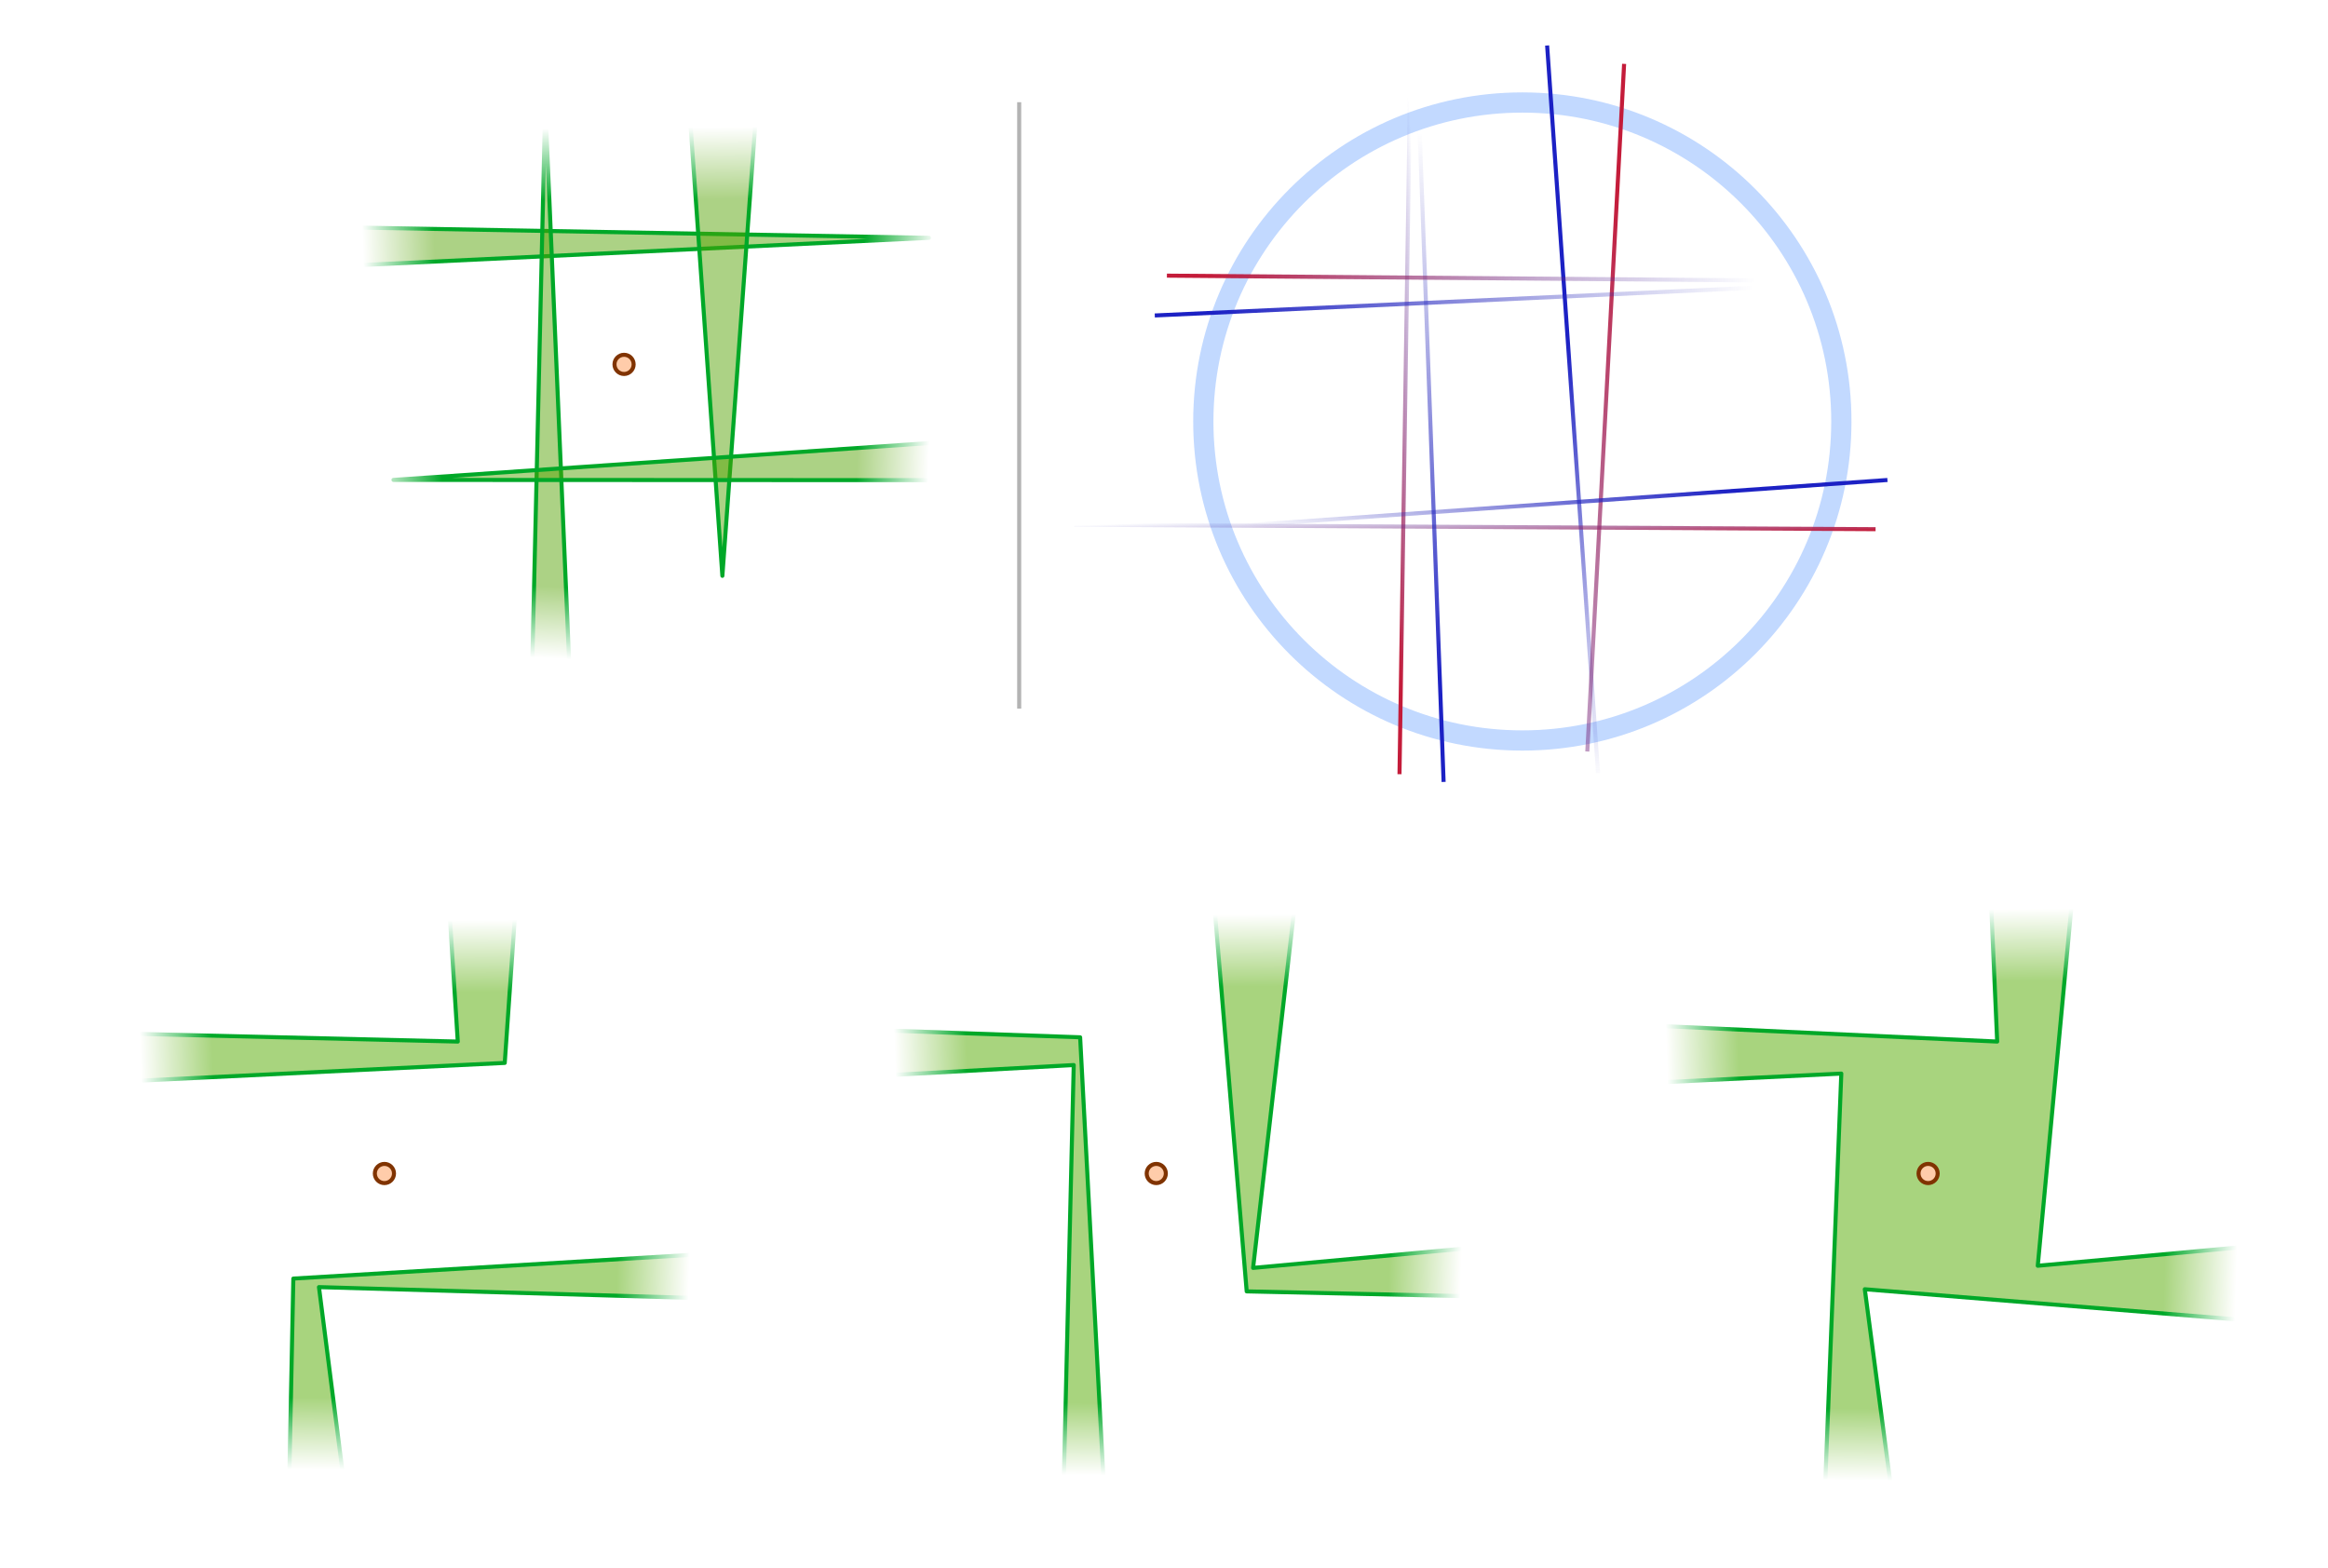 <?xml version="1.0" encoding="UTF-8" standalone="no"?>
<!-- Created with Inkscape (http://www.inkscape.org/) -->

<svg
   xmlns:dc="http://purl.org/dc/elements/1.1/"
   xmlns:cc="http://creativecommons.org/ns#"
   xmlns:rdf="http://www.w3.org/1999/02/22-rdf-syntax-ns#"
   xmlns:svg="http://www.w3.org/2000/svg"
   xmlns="http://www.w3.org/2000/svg"
   xmlns:xlink="http://www.w3.org/1999/xlink"
   xmlns:sodipodi="http://sodipodi.sourceforge.net/DTD/sodipodi-0.dtd"
   xmlns:inkscape="http://www.inkscape.org/namespaces/inkscape"
   width="575.389"
   height="387.539"
   id="svg3669"
   version="1.1"
   inkscape:version="0.48.3.1 r9886"
   sodipodi:docname="mwss_multiple_solns.svg">
  <defs
     id="defs3671">
    <linearGradient
       inkscape:collect="always"
       xlink:href="#linearGradient3818-7"
       id="linearGradient3309"
       gradientUnits="userSpaceOnUse"
       gradientTransform="matrix(1.154,0,0,1.288,-4497.331,1880.006)"
       x1="3767.672"
       y1="-1036.182"
       x2="3767.92"
       y2="-1023.862" />
    <linearGradient
       id="linearGradient3818-7">
      <stop
         id="stop3820-2"
         offset="0"
         style="stop-color:#ffffff;stop-opacity:1;" />
      <stop
         id="stop3822-9"
         offset="1"
         style="stop-color:#ffffff;stop-opacity:0;" />
    </linearGradient>
    <marker
       style="overflow:visible"
       id="Arrow1Mend4i"
       refX="0"
       refY="0"
       orient="auto"
       inkscape:stockid="Arrow1Mend4i">
      <path
         transform="matrix(-0.4,0,0,-0.4,-4,0)"
         style="fill:#000000;fill-rule:evenodd;stroke:#000000;stroke-width:1pt;marker-start:none"
         d="M 0,0 5,-5 -12.5,0 5,5 0,0 z"
         id="path13217"
         inkscape:connector-curvature="0" />
    </marker>
    <linearGradient
       inkscape:collect="always"
       xlink:href="#linearGradient3818-7"
       id="linearGradient3307"
       gradientUnits="userSpaceOnUse"
       gradientTransform="matrix(1.154,0,0,1.288,-4495.146,664.797)"
       x1="3767.672"
       y1="-1036.182"
       x2="3767.92"
       y2="-1023.862" />
    <linearGradient
       id="linearGradient3571">
      <stop
         id="stop3573"
         offset="0"
         style="stop-color:#ffffff;stop-opacity:1;" />
      <stop
         id="stop3575"
         offset="1"
         style="stop-color:#ffffff;stop-opacity:0;" />
    </linearGradient>
    <marker
       style="overflow:visible"
       id="marker3577"
       refX="0"
       refY="0"
       orient="auto"
       inkscape:stockid="Arrow1Mend4i">
      <path
         transform="matrix(-0.4,0,0,-0.4,-4,0)"
         style="fill:#000000;fill-rule:evenodd;stroke:#000000;stroke-width:1pt;marker-start:none"
         d="M 0,0 5,-5 -12.5,0 5,5 0,0 z"
         id="path3579"
         inkscape:connector-curvature="0" />
    </marker>
    <linearGradient
       inkscape:collect="always"
       xlink:href="#linearGradient3818-7"
       id="linearGradient3301"
       gradientUnits="userSpaceOnUse"
       gradientTransform="matrix(1.154,0,0,1.288,-4497.864,1710.005)"
       x1="3767.672"
       y1="-1036.182"
       x2="3767.92"
       y2="-1023.862" />
    <linearGradient
       id="linearGradient3582">
      <stop
         id="stop3584"
         offset="0"
         style="stop-color:#ffffff;stop-opacity:1;" />
      <stop
         id="stop3586"
         offset="1"
         style="stop-color:#ffffff;stop-opacity:0;" />
    </linearGradient>
    <marker
       style="overflow:visible"
       id="marker3588"
       refX="0"
       refY="0"
       orient="auto"
       inkscape:stockid="Arrow1Mend4i">
      <path
         transform="matrix(-0.4,0,0,-0.4,-4,0)"
         style="fill:#000000;fill-rule:evenodd;stroke:#000000;stroke-width:1pt;marker-start:none"
         d="M 0,0 5,-5 -12.5,0 5,5 0,0 z"
         id="path3590"
         inkscape:connector-curvature="0" />
    </marker>
    <linearGradient
       inkscape:collect="always"
       xlink:href="#linearGradient3818-7"
       id="linearGradient3299"
       gradientUnits="userSpaceOnUse"
       gradientTransform="matrix(1.154,0,0,1.288,-4494.612,834.798)"
       x1="3767.672"
       y1="-1036.182"
       x2="3767.92"
       y2="-1023.862" />
    <linearGradient
       id="linearGradient3593">
      <stop
         id="stop3595"
         offset="0"
         style="stop-color:#ffffff;stop-opacity:1;" />
      <stop
         id="stop3597"
         offset="1"
         style="stop-color:#ffffff;stop-opacity:0;" />
    </linearGradient>
    <marker
       style="overflow:visible"
       id="marker3599"
       refX="0"
       refY="0"
       orient="auto"
       inkscape:stockid="Arrow1Mend4i">
      <path
         transform="matrix(-0.4,0,0,-0.4,-4,0)"
         style="fill:#000000;fill-rule:evenodd;stroke:#000000;stroke-width:1pt;marker-start:none"
         d="M 0,0 5,-5 -12.5,0 5,5 0,0 z"
         id="path3601"
         inkscape:connector-curvature="0" />
    </marker>
    <linearGradient
       inkscape:collect="always"
       xlink:href="#linearGradient3818-7"
       id="linearGradient3293"
       gradientUnits="userSpaceOnUse"
       gradientTransform="matrix(1.154,0,0,1.288,-4498.398,1540.005)"
       x1="3767.672"
       y1="-1036.182"
       x2="3767.92"
       y2="-1023.862" />
    <linearGradient
       id="linearGradient3604">
      <stop
         id="stop3606"
         offset="0"
         style="stop-color:#ffffff;stop-opacity:1;" />
      <stop
         id="stop3608"
         offset="1"
         style="stop-color:#ffffff;stop-opacity:0;" />
    </linearGradient>
    <marker
       style="overflow:visible"
       id="marker3610"
       refX="0"
       refY="0"
       orient="auto"
       inkscape:stockid="Arrow1Mend4i">
      <path
         transform="matrix(-0.4,0,0,-0.4,-4,0)"
         style="fill:#000000;fill-rule:evenodd;stroke:#000000;stroke-width:1pt;marker-start:none"
         d="M 0,0 5,-5 -12.5,0 5,5 0,0 z"
         id="path3612"
         inkscape:connector-curvature="0" />
    </marker>
    <linearGradient
       inkscape:collect="always"
       xlink:href="#linearGradient3818-7"
       id="linearGradient3291"
       gradientUnits="userSpaceOnUse"
       gradientTransform="matrix(1.154,0,0,1.288,-4494.078,1004.798)"
       x1="3767.672"
       y1="-1036.182"
       x2="3767.92"
       y2="-1023.862" />
    <linearGradient
       id="linearGradient3615">
      <stop
         id="stop3617"
         offset="0"
         style="stop-color:#ffffff;stop-opacity:1;" />
      <stop
         id="stop3619"
         offset="1"
         style="stop-color:#ffffff;stop-opacity:0;" />
    </linearGradient>
    <marker
       style="overflow:visible"
       id="marker3621"
       refX="0"
       refY="0"
       orient="auto"
       inkscape:stockid="Arrow1Mend4i">
      <path
         transform="matrix(-0.4,0,0,-0.4,-4,0)"
         style="fill:#000000;fill-rule:evenodd;stroke:#000000;stroke-width:1pt;marker-start:none"
         d="M 0,0 5,-5 -12.5,0 5,5 0,0 z"
         id="path3623"
         inkscape:connector-curvature="0" />
    </marker>
    <linearGradient
       inkscape:collect="always"
       xlink:href="#linearGradient3818-7"
       id="linearGradient3217"
       gradientUnits="userSpaceOnUse"
       gradientTransform="matrix(1.154,0,0,1.288,-4498.932,1370.004)"
       x1="3767.672"
       y1="-1036.182"
       x2="3767.92"
       y2="-1023.862" />
    <linearGradient
       id="linearGradient3626">
      <stop
         id="stop3628"
         offset="0"
         style="stop-color:#ffffff;stop-opacity:1;" />
      <stop
         id="stop3630"
         offset="1"
         style="stop-color:#ffffff;stop-opacity:0;" />
    </linearGradient>
    <marker
       style="overflow:visible"
       id="marker3632"
       refX="0"
       refY="0"
       orient="auto"
       inkscape:stockid="Arrow1Mend4i">
      <path
         transform="matrix(-0.4,0,0,-0.4,-4,0)"
         style="fill:#000000;fill-rule:evenodd;stroke:#000000;stroke-width:1pt;marker-start:none"
         d="M 0,0 5,-5 -12.5,0 5,5 0,0 z"
         id="path3634"
         inkscape:connector-curvature="0" />
    </marker>
    <linearGradient
       inkscape:collect="always"
       xlink:href="#linearGradient3818-7"
       id="linearGradient3215"
       gradientUnits="userSpaceOnUse"
       gradientTransform="matrix(1.154,0,0,1.288,-4493.544,1174.799)"
       x1="3767.672"
       y1="-1036.182"
       x2="3767.92"
       y2="-1023.862" />
    <linearGradient
       id="linearGradient3637">
      <stop
         id="stop3639"
         offset="0"
         style="stop-color:#ffffff;stop-opacity:1;" />
      <stop
         id="stop3641"
         offset="1"
         style="stop-color:#ffffff;stop-opacity:0;" />
    </linearGradient>
    <marker
       style="overflow:visible"
       id="marker3643"
       refX="0"
       refY="0"
       orient="auto"
       inkscape:stockid="Arrow1Mend4i">
      <path
         transform="matrix(-0.4,0,0,-0.4,-4,0)"
         style="fill:#000000;fill-rule:evenodd;stroke:#000000;stroke-width:1pt;marker-start:none"
         d="M 0,0 5,-5 -12.5,0 5,5 0,0 z"
         id="path3645"
         inkscape:connector-curvature="0" />
    </marker>
    <linearGradient
       inkscape:collect="always"
       xlink:href="#linearGradient3818-7-2"
       id="linearGradient3309-3"
       gradientUnits="userSpaceOnUse"
       gradientTransform="matrix(0.737,0,0,1.445,-3072.395,2084.55)"
       x1="3767.672"
       y1="-1036.182"
       x2="3767.92"
       y2="-1023.862" />
    <linearGradient
       id="linearGradient3818-7-2">
      <stop
         id="stop3820-2-8"
         offset="0"
         style="stop-color:#ffffff;stop-opacity:1;" />
      <stop
         id="stop3822-9-4"
         offset="1"
         style="stop-color:#ffffff;stop-opacity:0;" />
    </linearGradient>
    <marker
       style="overflow:visible"
       id="Arrow1Mend4i-9"
       refX="0"
       refY="0"
       orient="auto"
       inkscape:stockid="Arrow1Mend4i">
      <path
         transform="matrix(-0.4,0,0,-0.4,-4,0)"
         style="fill:#000000;fill-rule:evenodd;stroke:#000000;stroke-width:1pt;marker-start:none"
         d="M 0,0 5,-5 -12.5,0 5,5 0,0 z"
         id="path13217-6"
         inkscape:connector-curvature="0" />
    </marker>
    <linearGradient
       inkscape:collect="always"
       xlink:href="#linearGradient3818-7-2"
       id="linearGradient3307-4"
       gradientUnits="userSpaceOnUse"
       gradientTransform="matrix(0.771,0,0,1.445,-3221.265,773.925)"
       x1="3767.672"
       y1="-1036.182"
       x2="3767.92"
       y2="-1023.862" />
    <linearGradient
       id="linearGradient3839">
      <stop
         id="stop3841"
         offset="0"
         style="stop-color:#ffffff;stop-opacity:1;" />
      <stop
         id="stop3843"
         offset="1"
         style="stop-color:#ffffff;stop-opacity:0;" />
    </linearGradient>
    <marker
       style="overflow:visible"
       id="marker3845"
       refX="0"
       refY="0"
       orient="auto"
       inkscape:stockid="Arrow1Mend4i">
      <path
         transform="matrix(-0.4,0,0,-0.4,-4,0)"
         style="fill:#000000;fill-rule:evenodd;stroke:#000000;stroke-width:1pt;marker-start:none"
         d="M 0,0 5,-5 -12.5,0 5,5 0,0 z"
         id="path3847"
         inkscape:connector-curvature="0" />
    </marker>
    <linearGradient
       inkscape:collect="always"
       xlink:href="#linearGradient3818-7-2"
       id="linearGradient3301-1"
       gradientUnits="userSpaceOnUse"
       gradientTransform="matrix(0.737,0,0,1.445,-3072.736,1893.782)"
       x1="3767.672"
       y1="-1036.182"
       x2="3767.92"
       y2="-1023.862" />
    <linearGradient
       id="linearGradient3850">
      <stop
         id="stop3852"
         offset="0"
         style="stop-color:#ffffff;stop-opacity:1;" />
      <stop
         id="stop3854"
         offset="1"
         style="stop-color:#ffffff;stop-opacity:0;" />
    </linearGradient>
    <marker
       style="overflow:visible"
       id="marker3856"
       refX="0"
       refY="0"
       orient="auto"
       inkscape:stockid="Arrow1Mend4i">
      <path
         transform="matrix(-0.4,0,0,-0.4,-4,0)"
         style="fill:#000000;fill-rule:evenodd;stroke:#000000;stroke-width:1pt;marker-start:none"
         d="M 0,0 5,-5 -12.5,0 5,5 0,0 z"
         id="path3858"
         inkscape:connector-curvature="0" />
    </marker>
    <linearGradient
       inkscape:collect="always"
       xlink:href="#linearGradient3818-7-2"
       id="linearGradient3299-6"
       gradientUnits="userSpaceOnUse"
       gradientTransform="matrix(0.737,0,0,1.445,-3070.565,964.659)"
       x1="3767.672"
       y1="-1036.182"
       x2="3767.92"
       y2="-1023.862" />
    <linearGradient
       id="linearGradient3861">
      <stop
         id="stop3863"
         offset="0"
         style="stop-color:#ffffff;stop-opacity:1;" />
      <stop
         id="stop3865"
         offset="1"
         style="stop-color:#ffffff;stop-opacity:0;" />
    </linearGradient>
    <marker
       style="overflow:visible"
       id="marker3867"
       refX="0"
       refY="0"
       orient="auto"
       inkscape:stockid="Arrow1Mend4i">
      <path
         transform="matrix(-0.4,0,0,-0.4,-4,0)"
         style="fill:#000000;fill-rule:evenodd;stroke:#000000;stroke-width:1pt;marker-start:none"
         d="M 0,0 5,-5 -12.5,0 5,5 0,0 z"
         id="path3869"
         inkscape:connector-curvature="0" />
    </marker>
    <linearGradient
       inkscape:collect="always"
       xlink:href="#linearGradient3818-7-2"
       id="linearGradient3293-4"
       gradientUnits="userSpaceOnUse"
       gradientTransform="matrix(0.737,0,0,1.445,-2872.625,1951.637)"
       x1="3767.672"
       y1="-1036.182"
       x2="3767.92"
       y2="-1023.862" />
    <linearGradient
       id="linearGradient3872">
      <stop
         id="stop3874"
         offset="0"
         style="stop-color:#ffffff;stop-opacity:1;" />
      <stop
         id="stop3876"
         offset="1"
         style="stop-color:#ffffff;stop-opacity:0;" />
    </linearGradient>
    <marker
       style="overflow:visible"
       id="marker3878"
       refX="0"
       refY="0"
       orient="auto"
       inkscape:stockid="Arrow1Mend4i">
      <path
         transform="matrix(-0.4,0,0,-0.4,-4,0)"
         style="fill:#000000;fill-rule:evenodd;stroke:#000000;stroke-width:1pt;marker-start:none"
         d="M 0,0 5,-5 -12.5,0 5,5 0,0 z"
         id="path3880"
         inkscape:connector-curvature="0" />
    </marker>
    <linearGradient
       inkscape:collect="always"
       xlink:href="#linearGradient3818-7-2"
       id="linearGradient3291-0"
       gradientUnits="userSpaceOnUse"
       gradientTransform="matrix(0.737,0,0,1.445,-3070.224,1155.427)"
       x1="3767.672"
       y1="-1036.182"
       x2="3767.92"
       y2="-1023.862" />
    <linearGradient
       id="linearGradient3883">
      <stop
         id="stop3885"
         offset="0"
         style="stop-color:#ffffff;stop-opacity:1;" />
      <stop
         id="stop3887"
         offset="1"
         style="stop-color:#ffffff;stop-opacity:0;" />
    </linearGradient>
    <marker
       style="overflow:visible"
       id="marker3889"
       refX="0"
       refY="0"
       orient="auto"
       inkscape:stockid="Arrow1Mend4i">
      <path
         transform="matrix(-0.4,0,0,-0.4,-4,0)"
         style="fill:#000000;fill-rule:evenodd;stroke:#000000;stroke-width:1pt;marker-start:none"
         d="M 0,0 5,-5 -12.5,0 5,5 0,0 z"
         id="path3891"
         inkscape:connector-curvature="0" />
    </marker>
    <linearGradient
       inkscape:collect="always"
       xlink:href="#linearGradient3818-7-2"
       id="linearGradient3213"
       gradientUnits="userSpaceOnUse"
       gradientTransform="matrix(0.544,0,0,1.445,-1704.31,1319.037)"
       x1="3767.672"
       y1="-1036.182"
       x2="3767.92"
       y2="-1023.862" />
    <linearGradient
       id="linearGradient3894">
      <stop
         id="stop3896"
         offset="0"
         style="stop-color:#ffffff;stop-opacity:1;" />
      <stop
         id="stop3898"
         offset="1"
         style="stop-color:#ffffff;stop-opacity:0;" />
    </linearGradient>
    <marker
       style="overflow:visible"
       id="marker3900"
       refX="0"
       refY="0"
       orient="auto"
       inkscape:stockid="Arrow1Mend4i">
      <path
         transform="matrix(-0.4,0,0,-0.4,-4,0)"
         style="fill:#000000;fill-rule:evenodd;stroke:#000000;stroke-width:1pt;marker-start:none"
         d="M 0,0 5,-5 -12.5,0 5,5 0,0 z"
         id="path3902"
         inkscape:connector-curvature="0" />
    </marker>
    <linearGradient
       inkscape:collect="always"
       xlink:href="#linearGradient3818-7-2"
       id="linearGradient3211"
       gradientUnits="userSpaceOnUse"
       gradientTransform="matrix(2.704,0,0,1.445,-9701.912,1537.251)"
       x1="3767.672"
       y1="-1036.182"
       x2="3767.92"
       y2="-1023.862" />
    <linearGradient
       id="linearGradient3905">
      <stop
         id="stop3907"
         offset="0"
         style="stop-color:#ffffff;stop-opacity:1;" />
      <stop
         id="stop3909"
         offset="1"
         style="stop-color:#ffffff;stop-opacity:0;" />
    </linearGradient>
    <marker
       style="overflow:visible"
       id="marker3911"
       refX="0"
       refY="0"
       orient="auto"
       inkscape:stockid="Arrow1Mend4i">
      <path
         transform="matrix(-0.4,0,0,-0.4,-4,0)"
         style="fill:#000000;fill-rule:evenodd;stroke:#000000;stroke-width:1pt;marker-start:none"
         d="M 0,0 5,-5 -12.5,0 5,5 0,0 z"
         id="path3913"
         inkscape:connector-curvature="0" />
    </marker>
    <linearGradient
       inkscape:collect="always"
       xlink:href="#linearGradient3818-7-2"
       id="linearGradient3217-2"
       gradientUnits="userSpaceOnUse"
       gradientTransform="matrix(0.737,0,0,1.445,-2872.966,1760.869)"
       x1="3767.672"
       y1="-1036.182"
       x2="3767.92"
       y2="-1023.862" />
    <linearGradient
       id="linearGradient3916">
      <stop
         id="stop3918"
         offset="0"
         style="stop-color:#ffffff;stop-opacity:1;" />
      <stop
         id="stop3920"
         offset="1"
         style="stop-color:#ffffff;stop-opacity:0;" />
    </linearGradient>
    <marker
       style="overflow:visible"
       id="marker3922"
       refX="0"
       refY="0"
       orient="auto"
       inkscape:stockid="Arrow1Mend4i">
      <path
         transform="matrix(-0.4,0,0,-0.4,-4,0)"
         style="fill:#000000;fill-rule:evenodd;stroke:#000000;stroke-width:1pt;marker-start:none"
         d="M 0,0 5,-5 -12.5,0 5,5 0,0 z"
         id="path3924"
         inkscape:connector-curvature="0" />
    </marker>
    <linearGradient
       inkscape:collect="always"
       xlink:href="#linearGradient3818-7-2"
       id="linearGradient3215-1"
       gradientUnits="userSpaceOnUse"
       gradientTransform="matrix(0.737,0,0,1.445,-2870.331,1094.818)"
       x1="3767.672"
       y1="-1036.182"
       x2="3767.92"
       y2="-1023.862" />
    <linearGradient
       id="linearGradient3927">
      <stop
         id="stop3929"
         offset="0"
         style="stop-color:#ffffff;stop-opacity:1;" />
      <stop
         id="stop3931"
         offset="1"
         style="stop-color:#ffffff;stop-opacity:0;" />
    </linearGradient>
    <marker
       style="overflow:visible"
       id="marker3933"
       refX="0"
       refY="0"
       orient="auto"
       inkscape:stockid="Arrow1Mend4i">
      <path
         transform="matrix(-0.4,0,0,-0.4,-4,0)"
         style="fill:#000000;fill-rule:evenodd;stroke:#000000;stroke-width:1pt;marker-start:none"
         d="M 0,0 5,-5 -12.5,0 5,5 0,0 z"
         id="path3935"
         inkscape:connector-curvature="0" />
    </marker>
    <linearGradient
       id="linearGradient5116-81-3">
      <stop
         id="stop5118-7-7"
         offset="0"
         style="stop-color:#c41c3a;stop-opacity:1;" />
      <stop
         id="stop5120-6-4"
         offset="1"
         style="stop-color:#3230b7;stop-opacity:0;" />
    </linearGradient>
    <linearGradient
       id="linearGradient5116-70">
      <stop
         id="stop5118-5"
         offset="0"
         style="stop-color:#1c21c4;stop-opacity:1;" />
      <stop
         id="stop5120-60"
         offset="1"
         style="stop-color:#3230b7;stop-opacity:0;" />
    </linearGradient>
    <linearGradient
       id="linearGradient5116-81-0">
      <stop
         id="stop5118-7-9"
         offset="0"
         style="stop-color:#c41c3a;stop-opacity:1;" />
      <stop
         id="stop5120-6-8"
         offset="1"
         style="stop-color:#3230b7;stop-opacity:0;" />
    </linearGradient>
    <linearGradient
       id="linearGradient3375">
      <stop
         id="stop3377"
         offset="0"
         style="stop-color:#1c21c4;stop-opacity:1;" />
      <stop
         id="stop3379"
         offset="1"
         style="stop-color:#3230b7;stop-opacity:0;" />
    </linearGradient>
    <linearGradient
       id="linearGradient5116-81-8">
      <stop
         id="stop5118-7-4"
         offset="0"
         style="stop-color:#c41c3a;stop-opacity:1;" />
      <stop
         id="stop5120-6-5"
         offset="1"
         style="stop-color:#3230b7;stop-opacity:0;" />
    </linearGradient>
    <linearGradient
       y2="1787.81"
       x2="1274.203"
       y1="1915.023"
       x1="1254.001"
       gradientTransform="matrix(1.183,0,0,1.037,-946.251,-1805.159)"
       gradientUnits="userSpaceOnUse"
       id="linearGradient4246"
       xlink:href="#linearGradient5116-5"
       inkscape:collect="always" />
    <linearGradient
       id="linearGradient5116-5">
      <stop
         id="stop5118-6"
         offset="0"
         style="stop-color:#1c21c4;stop-opacity:1;" />
      <stop
         id="stop5120-4"
         offset="1"
         style="stop-color:#3230b7;stop-opacity:0;" />
    </linearGradient>
    <linearGradient
       y2="1803.561"
       x2="1208.756"
       y1="1898.888"
       x1="1320.296"
       gradientTransform="matrix(1.216,0,0,0.034,-978.548,77.552)"
       gradientUnits="userSpaceOnUse"
       id="linearGradient4238-6"
       xlink:href="#linearGradient5116-81-38"
       inkscape:collect="always" />
    <linearGradient
       id="linearGradient5116-81-38">
      <stop
         id="stop5118-7-1"
         offset="0"
         style="stop-color:#c41c3a;stop-opacity:1;" />
      <stop
         id="stop5120-6-0"
         offset="1"
         style="stop-color:#3230b7;stop-opacity:0;" />
    </linearGradient>
    <linearGradient
       id="linearGradient3394">
      <stop
         id="stop3396"
         offset="0"
         style="stop-color:#1c21c4;stop-opacity:1;" />
      <stop
         id="stop3398"
         offset="1"
         style="stop-color:#3230b7;stop-opacity:0;" />
    </linearGradient>
    <linearGradient
       y2="1863.417"
       x2="1237.399"
       y1="1818.613"
       x1="1313.607"
       gradientTransform="matrix(1.684,0,0,0.159,-1623.251,-158.958)"
       gradientUnits="userSpaceOnUse"
       id="linearGradient4240"
       xlink:href="#linearGradient5116-70"
       inkscape:collect="always" />
    <linearGradient
       id="linearGradient3401">
      <stop
         id="stop3403"
         offset="0"
         style="stop-color:#1c21c4;stop-opacity:1;" />
      <stop
         id="stop3405"
         offset="1"
         style="stop-color:#3230b7;stop-opacity:0;" />
    </linearGradient>
    <linearGradient
       y2="1861.417"
       x2="1173.392"
       y1="1744.605"
       x1="1241.599"
       gradientTransform="matrix(-0.044,0,0,-1.086,574.007,2082.467)"
       gradientUnits="userSpaceOnUse"
       id="linearGradient4238"
       xlink:href="#linearGradient5116-81"
       inkscape:collect="always" />
    <linearGradient
       id="linearGradient5116-81">
      <stop
         id="stop5118-7"
         offset="0"
         style="stop-color:#c41c3a;stop-opacity:1;" />
      <stop
         id="stop5120-6"
         offset="1"
         style="stop-color:#3230b7;stop-opacity:0;" />
    </linearGradient>
    <linearGradient
       y2="1849.988"
       x2="1315.535"
       y1="1755.32"
       x1="1207.314"
       gradientTransform="matrix(1.108,0,0,1.097,-742.948,-1891.854)"
       gradientUnits="userSpaceOnUse"
       id="linearGradient4238-74"
       xlink:href="#linearGradient5116-81-4"
       inkscape:collect="always" />
    <linearGradient
       id="linearGradient5116-81-4">
      <stop
         id="stop5118-7-5"
         offset="0"
         style="stop-color:#c41c3a;stop-opacity:1;" />
      <stop
         id="stop5120-6-3"
         offset="1"
         style="stop-color:#3230b7;stop-opacity:0;" />
    </linearGradient>
    <linearGradient
       y2="1897.421"
       x2="1190.194"
       y1="1797.411"
       x1="1187.594"
       gradientTransform="matrix(1.099,0,0,1.091,-783.951,-1864.779)"
       gradientUnits="userSpaceOnUse"
       id="linearGradient4234"
       xlink:href="#linearGradient5116-8"
       inkscape:collect="always" />
    <linearGradient
       id="linearGradient5116-8">
      <stop
         id="stop5118-0"
         offset="0"
         style="stop-color:#1c21c4;stop-opacity:1;" />
      <stop
         id="stop5120-8"
         offset="1"
         style="stop-color:#3230b7;stop-opacity:0;" />
    </linearGradient>
    <linearGradient
       inkscape:collect="always"
       xlink:href="#linearGradient3818-7-2"
       id="linearGradient4174"
       gradientUnits="userSpaceOnUse"
       gradientTransform="matrix(3.194,0,0,1.445,-11560.035,1120.728)"
       x1="3767.672"
       y1="-1036.182"
       x2="3767.92"
       y2="-1023.862" />
    <linearGradient
       inkscape:collect="always"
       xlink:href="#linearGradient3818-7-2"
       id="linearGradient4178"
       gradientUnits="userSpaceOnUse"
       gradientTransform="matrix(3.194,0,0,1.445,-11554.172,1733.099)"
       x1="3767.672"
       y1="-1036.182"
       x2="3767.92"
       y2="-1023.862" />
    <linearGradient
       inkscape:collect="always"
       xlink:href="#linearGradient3818-7-2"
       id="linearGradient4182"
       gradientUnits="userSpaceOnUse"
       gradientTransform="matrix(0.737,0,0,1.445,-3077.531,1707.52)"
       x1="3767.672"
       y1="-1036.182"
       x2="3767.92"
       y2="-1023.862" />
    <linearGradient
       y2="1801.102"
       x2="1217.501"
       y1="1792.523"
       x1="1096.113"
       gradientTransform="matrix(1.108,0,0,1.097,-742.948,-1891.854)"
       gradientUnits="userSpaceOnUse"
       id="linearGradient4238-74-3"
       xlink:href="#linearGradient5116-81-4-3"
       inkscape:collect="always" />
    <linearGradient
       id="linearGradient5116-81-4-3">
      <stop
         id="stop5118-7-5-7"
         offset="0"
         style="stop-color:#c41c3a;stop-opacity:1;" />
      <stop
         id="stop5120-6-3-1"
         offset="1"
         style="stop-color:#3230b7;stop-opacity:0;" />
    </linearGradient>
    <linearGradient
       y2="1849.988"
       x2="1315.535"
       y1="1755.32"
       x1="1207.314"
       gradientTransform="matrix(1.108,0,0,1.097,-1307.245,-1917.876)"
       gradientUnits="userSpaceOnUse"
       id="linearGradient3188"
       xlink:href="#linearGradient5116-81-4-3"
       inkscape:collect="always" />
    <linearGradient
       y2="1783.766"
       x2="1264.498"
       y1="1788.376"
       x1="1142.545"
       gradientTransform="matrix(1.099,0,0,1.091,-783.951,-1864.779)"
       gradientUnits="userSpaceOnUse"
       id="linearGradient4234-3"
       xlink:href="#linearGradient5116-8-6"
       inkscape:collect="always" />
    <linearGradient
       id="linearGradient5116-8-6">
      <stop
         id="stop5118-0-3"
         offset="0"
         style="stop-color:#1c21c4;stop-opacity:1;" />
      <stop
         id="stop5120-8-7"
         offset="1"
         style="stop-color:#3230b7;stop-opacity:0;" />
    </linearGradient>
    <linearGradient
       y2="1897.421"
       x2="1190.194"
       y1="1797.411"
       x1="1187.594"
       gradientTransform="matrix(1.099,0,0,1.091,-1338.316,-1886.259)"
       gradientUnits="userSpaceOnUse"
       id="linearGradient3221"
       xlink:href="#linearGradient5116-8-6"
       inkscape:collect="always" />
  </defs>
  <sodipodi:namedview
     id="base"
     pagecolor="#ffffff"
     bordercolor="#666666"
     borderopacity="1.0"
     inkscape:pageopacity="0.0"
     inkscape:pageshadow="2"
     inkscape:zoom="5.0709658"
     inkscape:cx="360.41831"
     inkscape:cy="271.93206"
     inkscape:document-units="px"
     inkscape:current-layer="layer1"
     showgrid="false"
     fit-margin-top="0"
     fit-margin-left="0"
     fit-margin-right="0"
     fit-margin-bottom="0"
     inkscape:window-width="1521"
     inkscape:window-height="719"
     inkscape:window-x="256"
     inkscape:window-y="230"
     inkscape:window-maximized="0" />
  <g
     inkscape:label="Layer 1"
     inkscape:groupmode="layer"
     id="layer1"
     transform="translate(-172.477,-10.735)">
    <path
       style="color:#000000;fill:#52a200;fill-opacity:0.477;fill-rule:nonzero;stroke:#00a828;stroke-width:1;stroke-linecap:round;stroke-linejoin:round;stroke-miterlimit:4;stroke-opacity:1;stroke-dasharray:none;stroke-dashoffset:0;marker:none;visibility:visible;display:inline;overflow:visible;enable-background:accumulate"
       d="m 242.851,66.663 159.232,2.861 -158.781,7.613 z"
       id="path3191"
       sodipodi:nodetypes="cccc"
       inkscape:connector-curvature="0" />
    <path
       style="color:#000000;fill:#52a200;fill-opacity:0.477;fill-rule:nonzero;stroke:#00a828;stroke-width:1;stroke-linecap:round;stroke-linejoin:round;stroke-miterlimit:4;stroke-opacity:1;stroke-dasharray:none;stroke-dashoffset:0;marker:none;visibility:visible;display:inline;overflow:visible;enable-background:accumulate"
       d="M 314.048,195.394 307.242,36.279 303.565,195.203 z"
       id="path3193"
       sodipodi:nodetypes="cccc"
       inkscape:connector-curvature="0" />
    <path
       inkscape:connector-curvature="0"
       sodipodi:nodetypes="cccc"
       id="path3195"
       d="m 341.949,24.623 9.07,128.446 9.318,-127.891 z"
       style="color:#000000;fill:#52a200;fill-opacity:0.477;fill-rule:nonzero;stroke:#00a828;stroke-width:1;stroke-linecap:round;stroke-linejoin:round;stroke-miterlimit:4;stroke-opacity:1;stroke-dasharray:none;stroke-dashoffset:0;marker:none;visibility:visible;display:inline;overflow:visible;enable-background:accumulate" />
    <path
       inkscape:connector-curvature="0"
       sodipodi:nodetypes="cccc"
       id="path3197"
       d="m 421.201,118.943 -151.479,10.417 151.524,0.067 z"
       style="color:#000000;fill:#52a200;fill-opacity:0.477;fill-rule:nonzero;stroke:#00a828;stroke-width:1;stroke-linecap:round;stroke-linejoin:round;stroke-miterlimit:4;stroke-opacity:1;stroke-dasharray:none;stroke-dashoffset:0;marker:none;visibility:visible;display:inline;overflow:visible;enable-background:accumulate" />
    <path
       transform="matrix(0.506,0,0,0.507,-1241.993,90.438)"
       d="m 3104.901,20.442 c 0,2.583 -2.094,4.676 -4.676,4.676 -2.583,0 -4.676,-2.094 -4.676,-4.676 0,-2.583 2.094,-4.676 4.676,-4.676 2.583,0 4.676,2.094 4.676,4.676 z"
       sodipodi:ry="4.6760554"
       sodipodi:rx="4.6760554"
       sodipodi:cy="20.441814"
       sodipodi:cx="3100.2246"
       id="path3201"
       style="color:#000000;fill:#ffccaa;stroke:#803300;stroke-width:1.974;stroke-linecap:round;stroke-linejoin:round;stroke-miterlimit:4;stroke-opacity:1;stroke-dasharray:none;stroke-dashoffset:0;marker:none;visibility:visible;display:inline;overflow:visible;enable-background:accumulate"
       sodipodi:type="arc" />
    <rect
       transform="matrix(-0.007,-1,-1,0.002,0,0)"
       y="-424.42"
       x="-165.174"
       height="52.769"
       width="130.735"
       id="rect3207"
       style="color:#000000;fill:url(#linearGradient3215-1);fill-opacity:1;fill-rule:nonzero;stroke:none;stroke-width:0;marker:none;marker-end:url(#Arrow1Mend4i);visibility:visible;display:inline;overflow:visible;enable-background:accumulate" />
    <rect
       transform="matrix(0.007,-1,1,0.002,0,0)"
       y="241.623"
       x="-167.816"
       height="52.769"
       width="130.735"
       id="rect3209"
       style="color:#000000;fill:url(#linearGradient3217-2);fill-opacity:1;fill-rule:nonzero;stroke:none;stroke-width:0;marker:none;marker-end:url(#Arrow1Mend4i);visibility:visible;display:inline;overflow:visible;enable-background:accumulate" />
    <path
       style="color:#000000;fill:#a8d47e;fill-opacity:1;fill-rule:nonzero;stroke:#00a828;stroke-width:1;stroke-linecap:round;stroke-linejoin:round;stroke-miterlimit:4;stroke-opacity:1;stroke-dasharray:none;stroke-dashoffset:0;marker:none;visibility:visible;display:inline;overflow:visible;enable-background:accumulate"
       d="m 199.59,278.219 97.64,-4.75 2.639,-38 -16.361,-0.528 2.111,33.25 -88.14,-2.111 z"
       id="path3260"
       inkscape:connector-curvature="0"
       sodipodi:nodetypes="ccccccc" />
    <path
       style="color:#000000;fill:#a8d47e;fill-opacity:1;fill-rule:nonzero;stroke:#00a828;stroke-width:1;stroke-linecap:round;stroke-linejoin:round;stroke-miterlimit:4;stroke-opacity:1;stroke-dasharray:none;stroke-dashoffset:0;marker:none;visibility:visible;display:inline;overflow:visible;enable-background:accumulate"
       d="m 360.036,319.913 -115.057,6.861 -1.056,52.251 13.722,-0.528 -6.333,-49.612 109.251,3.167 z"
       id="path3262"
       inkscape:connector-curvature="0"
       sodipodi:nodetypes="ccccccc" />
    <path
       style="color:#000000;fill:#a8d47e;fill-opacity:1;fill-rule:nonzero;stroke:#00a828;stroke-width:1;stroke-linecap:round;stroke-linejoin:round;stroke-miterlimit:4;stroke-opacity:1;stroke-dasharray:none;stroke-dashoffset:0;marker:none;visibility:visible;display:inline;overflow:visible;enable-background:accumulate"
       d="m 574.796,263.968 91.307,4.222 -2.111,-47.99 21.639,2.111 -9.5,101.296 52.094,-4.75 2.639,18.472 -97.483,-7.917 7.389,55.945 -17.417,-1.583 4.222,-107.668 -54.362,2.639 z"
       id="path3264"
       inkscape:connector-curvature="0"
       sodipodi:nodetypes="ccccccccccccc" />
    <path
       style="color:#000000;fill:#a8d47e;fill-opacity:1;fill-rule:nonzero;stroke:#00a828;stroke-width:1;stroke-linecap:round;stroke-linejoin:round;stroke-miterlimit:4;stroke-opacity:1;stroke-dasharray:none;stroke-dashoffset:0;marker:none;visibility:visible;display:inline;overflow:visible;enable-background:accumulate"
       d="m 472.166,229.135 8.445,100.807 72.306,1.583 -1.583,-13.722 -69.14,6.333 11.083,-96.584 z"
       id="path3266"
       inkscape:connector-curvature="0"
       sodipodi:nodetypes="ccccccc" />
    <path
       style="color:#000000;fill:#a8d47e;fill-opacity:1;fill-rule:nonzero;stroke:#00a828;stroke-width:1;stroke-linecap:round;stroke-linejoin:round;stroke-miterlimit:4;stroke-opacity:1;stroke-dasharray:none;stroke-dashoffset:0;marker:none;visibility:visible;display:inline;overflow:visible;enable-background:accumulate"
       d="m 439.444,267.135 6.333,119.807 -10.556,-2.639 2.639,-110.307 -58.056,3.167 -0.528,-12.139 z"
       id="path3268"
       inkscape:connector-curvature="0"
       sodipodi:nodetypes="ccccccc" />
    <rect
       style="color:#000000;fill:url(#linearGradient3211);fill-opacity:1;fill-rule:nonzero;stroke:none;stroke-width:0;marker:none;marker-end:url(#Arrow1Mend4i);visibility:visible;display:inline;overflow:visible;enable-background:accumulate"
       id="rect3203"
       width="479.932"
       height="52.77"
       x="228.778"
       y="17.981"
       transform="matrix(1,0.002,-0.007,1,0,0)" />
    <rect
       transform="matrix(1,-0.009,-0.001,-1,0,0)"
       y="-200.2"
       x="291.777"
       height="52.769"
       width="96.467"
       id="rect3205"
       style="color:#000000;fill:url(#linearGradient3213);fill-opacity:1;fill-rule:nonzero;stroke:none;stroke-width:0;marker:none;marker-end:url(#Arrow1Mend4i);visibility:visible;display:inline;overflow:visible;enable-background:accumulate" />
    <rect
       style="color:#000000;fill:url(#linearGradient3291-0);fill-opacity:1;fill-rule:nonzero;stroke:none;stroke-width:0;marker:none;marker-end:url(#Arrow1Mend4i);visibility:visible;display:inline;overflow:visible;enable-background:accumulate"
       id="rect3287"
       width="130.735"
       height="52.769"
       x="-365.071"
       y="-363.814"
       transform="matrix(-0.007,-1,-1,0.002,0,0)" />
    <rect
       style="color:#000000;fill:url(#linearGradient3293-4);fill-opacity:1;fill-rule:nonzero;stroke:none;stroke-width:0;marker:none;marker-end:url(#Arrow1Mend4i);visibility:visible;display:inline;overflow:visible;enable-background:accumulate"
       id="rect3289"
       width="130.735"
       height="52.769"
       x="-167.475"
       y="432.391"
       transform="matrix(0.007,-1,1,0.002,0,0)" />
    <rect
       transform="matrix(-0.007,-1,-1,0.002,0,0)"
       y="-554.582"
       x="-365.412"
       height="52.769"
       width="130.735"
       id="rect3295"
       style="color:#000000;fill:url(#linearGradient3299-6);fill-opacity:1;fill-rule:nonzero;stroke:none;stroke-width:0;marker:none;marker-end:url(#Arrow1Mend4i);visibility:visible;display:inline;overflow:visible;enable-background:accumulate" />
    <rect
       transform="matrix(0.007,-1,1,0.002,0,0)"
       y="374.538"
       x="-367.582"
       height="52.769"
       width="130.735"
       id="rect3297"
       style="color:#000000;fill:url(#linearGradient3301-1);fill-opacity:1;fill-rule:nonzero;stroke:none;stroke-width:0;marker:none;marker-end:url(#Arrow1Mend4i);visibility:visible;display:inline;overflow:visible;enable-background:accumulate" />
    <rect
       style="color:#000000;fill:url(#linearGradient3307-4);fill-opacity:1;fill-rule:nonzero;stroke:none;stroke-width:0;marker:none;marker-end:url(#Arrow1Mend4i);visibility:visible;display:inline;overflow:visible;enable-background:accumulate"
       id="rect3303"
       width="136.919"
       height="52.769"
       x="-388.162"
       y="-745.316"
       transform="matrix(-0.007,-1,-1,0.002,0,0)" />
    <rect
       style="color:#000000;fill:url(#linearGradient3309-3);fill-opacity:1;fill-rule:nonzero;stroke:none;stroke-width:0;marker:none;marker-end:url(#Arrow1Mend4i);visibility:visible;display:inline;overflow:visible;enable-background:accumulate"
       id="rect3305"
       width="130.735"
       height="52.769"
       x="-367.241"
       y="565.307"
       transform="matrix(0.007,-1,1,0.002,0,0)" />
    <path
       sodipodi:type="arc"
       style="color:#000000;fill:#ffccaa;stroke:#803300;stroke-width:1.974;stroke-linecap:round;stroke-linejoin:round;stroke-miterlimit:4;stroke-opacity:1;stroke-dasharray:none;stroke-dashoffset:0;marker:none;visibility:visible;display:inline;overflow:visible;enable-background:accumulate"
       id="path3311"
       sodipodi:cx="3100.2246"
       sodipodi:cy="20.441814"
       sodipodi:rx="4.6760554"
       sodipodi:ry="4.6760554"
       d="m 3104.901,20.442 c 0,2.583 -2.094,4.676 -4.676,4.676 -2.583,0 -4.676,-2.094 -4.676,-4.676 0,-2.583 2.094,-4.676 4.676,-4.676 2.583,0 4.676,2.094 4.676,4.676 z"
       transform="matrix(0.506,0,0,0.507,-1301.223,290.438)" />
    <path
       transform="matrix(0.506,0,0,0.507,-1110.454,290.438)"
       d="m 3104.901,20.442 c 0,2.583 -2.094,4.676 -4.676,4.676 -2.583,0 -4.676,-2.094 -4.676,-4.676 0,-2.583 2.094,-4.676 4.676,-4.676 2.583,0 4.676,2.094 4.676,4.676 z"
       sodipodi:ry="4.6760554"
       sodipodi:rx="4.6760554"
       sodipodi:cy="20.441814"
       sodipodi:cx="3100.2246"
       id="path3313"
       style="color:#000000;fill:#ffccaa;stroke:#803300;stroke-width:1.974;stroke-linecap:round;stroke-linejoin:round;stroke-miterlimit:4;stroke-opacity:1;stroke-dasharray:none;stroke-dashoffset:0;marker:none;visibility:visible;display:inline;overflow:visible;enable-background:accumulate"
       sodipodi:type="arc" />
    <path
       sodipodi:type="arc"
       style="color:#000000;fill:#ffccaa;stroke:#803300;stroke-width:1.974;stroke-linecap:round;stroke-linejoin:round;stroke-miterlimit:4;stroke-opacity:1;stroke-dasharray:none;stroke-dashoffset:0;marker:none;visibility:visible;display:inline;overflow:visible;enable-background:accumulate"
       id="path3315"
       sodipodi:cx="3100.2246"
       sodipodi:cy="20.441814"
       sodipodi:rx="4.6760554"
       sodipodi:ry="4.6760554"
       d="m 3104.901,20.442 c 0,2.583 -2.094,4.676 -4.676,4.676 -2.583,0 -4.676,-2.094 -4.676,-4.676 0,-2.583 2.094,-4.676 4.676,-4.676 2.583,0 4.676,2.094 4.676,4.676 z"
       transform="matrix(0.506,0,0,0.507,-919.684,290.438)" />
    <path
       style="fill:none;stroke:#b3b3b3;stroke-width:1px;stroke-linecap:butt;stroke-linejoin:miter;stroke-opacity:1"
       d="m 424.381,35.996 0,149.89"
       id="path3317"
       inkscape:connector-curvature="0" />
    <path
       inkscape:export-ydpi="413.39999"
       inkscape:export-xdpi="413.39999"
       inkscape:export-filename="/home/twak/Documents/rect5935.png"
       sodipodi:type="arc"
       style="opacity:0.49;color:#000000;fill:none;stroke:#83b1ff;stroke-width:7.408;stroke-linecap:round;stroke-linejoin:round;stroke-miterlimit:4;stroke-opacity:1;stroke-dasharray:none;stroke-dashoffset:0;marker:none;visibility:visible;display:inline;overflow:visible;enable-background:accumulate"
       id="path4208"
       sodipodi:cx="984.09967"
       sodipodi:cy="1535.6111"
       sodipodi:rx="116.81183"
       sodipodi:ry="116.81183"
       d="m 1100.911,1535.611 c 0,64.513 -52.298,116.812 -116.812,116.812 -64.513,0 -116.812,-52.298 -116.812,-116.812 0,-64.513 52.298,-116.812 116.812,-116.812 64.513,0 116.812,52.298 116.812,116.812 z"
       transform="matrix(0.675,0,0,0.675,-115.529,-921.616)" />
    <path
       inkscape:export-ydpi="413.39999"
       inkscape:export-xdpi="413.39999"
       inkscape:export-filename="/home/twak/Documents/rect5935.png"
       style="color:#000000;fill:none;stroke:url(#linearGradient4234);stroke-width:1px;stroke-linecap:butt;stroke-linejoin:miter;stroke-miterlimit:4;stroke-opacity:1;stroke-dasharray:none;stroke-dashoffset:0;marker:none;visibility:visible;display:inline;overflow:visible;enable-background:accumulate"
       d="M 554.865,21.979 567.455,201.863"
       id="path4210"
       inkscape:connector-curvature="0"
       sodipodi:nodetypes="cc" />
    <path
       inkscape:export-ydpi="413.39999"
       inkscape:export-xdpi="413.39999"
       inkscape:export-filename="/home/twak/Documents/rect5935.png"
       style="color:#000000;fill:none;stroke:url(#linearGradient4238-74);stroke-width:1px;stroke-linecap:butt;stroke-linejoin:miter;stroke-miterlimit:4;stroke-opacity:1;stroke-dasharray:none;stroke-dashoffset:0;marker:none;visibility:visible;display:inline;overflow:visible;enable-background:accumulate"
       d="M 573.893,26.522 564.798,196.491"
       id="path4212"
       inkscape:connector-curvature="0"
       sodipodi:nodetypes="cc" />
    <path
       inkscape:export-ydpi="413.39999"
       inkscape:export-xdpi="413.39999"
       inkscape:export-filename="/home/twak/Documents/rect5935.png"
       style="color:#000000;fill:none;stroke:url(#linearGradient4238);stroke-width:1px;stroke-linecap:butt;stroke-linejoin:miter;stroke-miterlimit:4;stroke-opacity:1;stroke-dasharray:none;stroke-dashoffset:0;marker:none;visibility:visible;display:inline;overflow:visible;enable-background:accumulate"
       d="M 518.376,202.103 521.315,11.235"
       id="path4214"
       inkscape:connector-curvature="0" />
    <path
       inkscape:export-ydpi="413.39999"
       inkscape:export-xdpi="413.39999"
       inkscape:export-filename="/home/twak/Documents/rect5935.png"
       style="color:#000000;fill:none;stroke:url(#linearGradient4240);stroke-width:1px;stroke-linecap:butt;stroke-linejoin:miter;stroke-miterlimit:4;stroke-opacity:1;stroke-dasharray:none;stroke-dashoffset:0;marker:none;visibility:visible;display:inline;overflow:visible;enable-background:accumulate"
       d="M 638.976,129.379 423.394,144.637"
       id="path4216"
       inkscape:connector-curvature="0" />
    <path
       inkscape:export-ydpi="413.39999"
       inkscape:export-xdpi="413.39999"
       inkscape:export-filename="/home/twak/Documents/rect5935.png"
       style="color:#000000;fill:none;stroke:url(#linearGradient4238-6);stroke-width:1px;stroke-linecap:butt;stroke-linejoin:miter;stroke-miterlimit:4;stroke-opacity:1;stroke-dasharray:none;stroke-dashoffset:0;marker:none;visibility:visible;display:inline;overflow:visible;enable-background:accumulate"
       d="M 636.046,141.536 438.005,140.434"
       id="path4220"
       inkscape:connector-curvature="0" />
    <path
       inkscape:export-ydpi="413.39999"
       inkscape:export-xdpi="413.39999"
       inkscape:export-filename="/home/twak/Documents/rect5935.png"
       style="color:#000000;fill:none;stroke:url(#linearGradient4246);stroke-width:1px;stroke-linecap:butt;stroke-linejoin:miter;stroke-miterlimit:4;stroke-opacity:1;stroke-dasharray:none;stroke-dashoffset:0;marker:none;visibility:visible;display:inline;overflow:visible;enable-background:accumulate"
       d="M 529.28,204.016 523.081,35.765"
       id="path4222"
       inkscape:connector-curvature="0"
       sodipodi:nodetypes="cc" />
    <path
       inkscape:export-ydpi="413.39999"
       inkscape:export-xdpi="413.39999"
       inkscape:export-filename="/home/twak/Documents/rect5935.png"
       style="color:#000000;fill:none;stroke:url(#linearGradient4238-74-3);stroke-width:1px;stroke-linecap:butt;stroke-linejoin:miter;stroke-miterlimit:4;stroke-opacity:1;stroke-dasharray:none;stroke-dashoffset:0;marker:none;visibility:visible;display:inline;overflow:visible;enable-background:accumulate"
       d="m 460.888,78.87 160.496,1.297"
       id="path4224"
       inkscape:connector-curvature="0" />
    <path
       inkscape:export-ydpi="413.39999"
       inkscape:export-xdpi="413.39999"
       inkscape:export-filename="/home/twak/Documents/rect5935.png"
       style="color:#000000;fill:none;stroke:url(#linearGradient4234-3);stroke-width:1px;stroke-linecap:butt;stroke-linejoin:miter;stroke-miterlimit:4;stroke-opacity:1;stroke-dasharray:none;stroke-dashoffset:0;marker:none;visibility:visible;display:inline;overflow:visible;enable-background:accumulate"
       d="m 457.893,88.713 193.601,-8.974"
       id="path4230"
       inkscape:connector-curvature="0" />
    <rect
       style="color:#000000;fill:url(#linearGradient4174);fill-opacity:1;fill-rule:nonzero;stroke:none;stroke-width:0;marker:none;marker-end:url(#Arrow1Mend4i);visibility:visible;display:inline;overflow:visible;enable-background:accumulate"
       id="rect4172"
       width="566.881"
       height="52.77"
       x="169.797"
       y="-398.555"
       transform="matrix(1,-0.002,-0.008,-1,0,0)" />
    <rect
       transform="matrix(1,0.002,-0.008,1,0,0)"
       y="213.815"
       x="175.66"
       height="52.77"
       width="566.881"
       id="rect4176"
       style="color:#000000;fill:url(#linearGradient4178);fill-opacity:1;fill-rule:nonzero;stroke:none;stroke-width:0;marker:none;marker-end:url(#Arrow1Mend4i);visibility:visible;display:inline;overflow:visible;enable-background:accumulate" />
    <rect
       style="color:#000000;fill:url(#linearGradient4182);fill-opacity:1;fill-rule:nonzero;stroke:none;stroke-width:0;marker:none;marker-end:url(#Arrow1Mend4i);visibility:visible;display:inline;overflow:visible;enable-background:accumulate"
       id="rect4180"
       width="130.735"
       height="52.769"
       x="-372.378"
       y="188.276"
       transform="matrix(0.007,-1,1,0.002,0,0)" />
  </g>
</svg>
